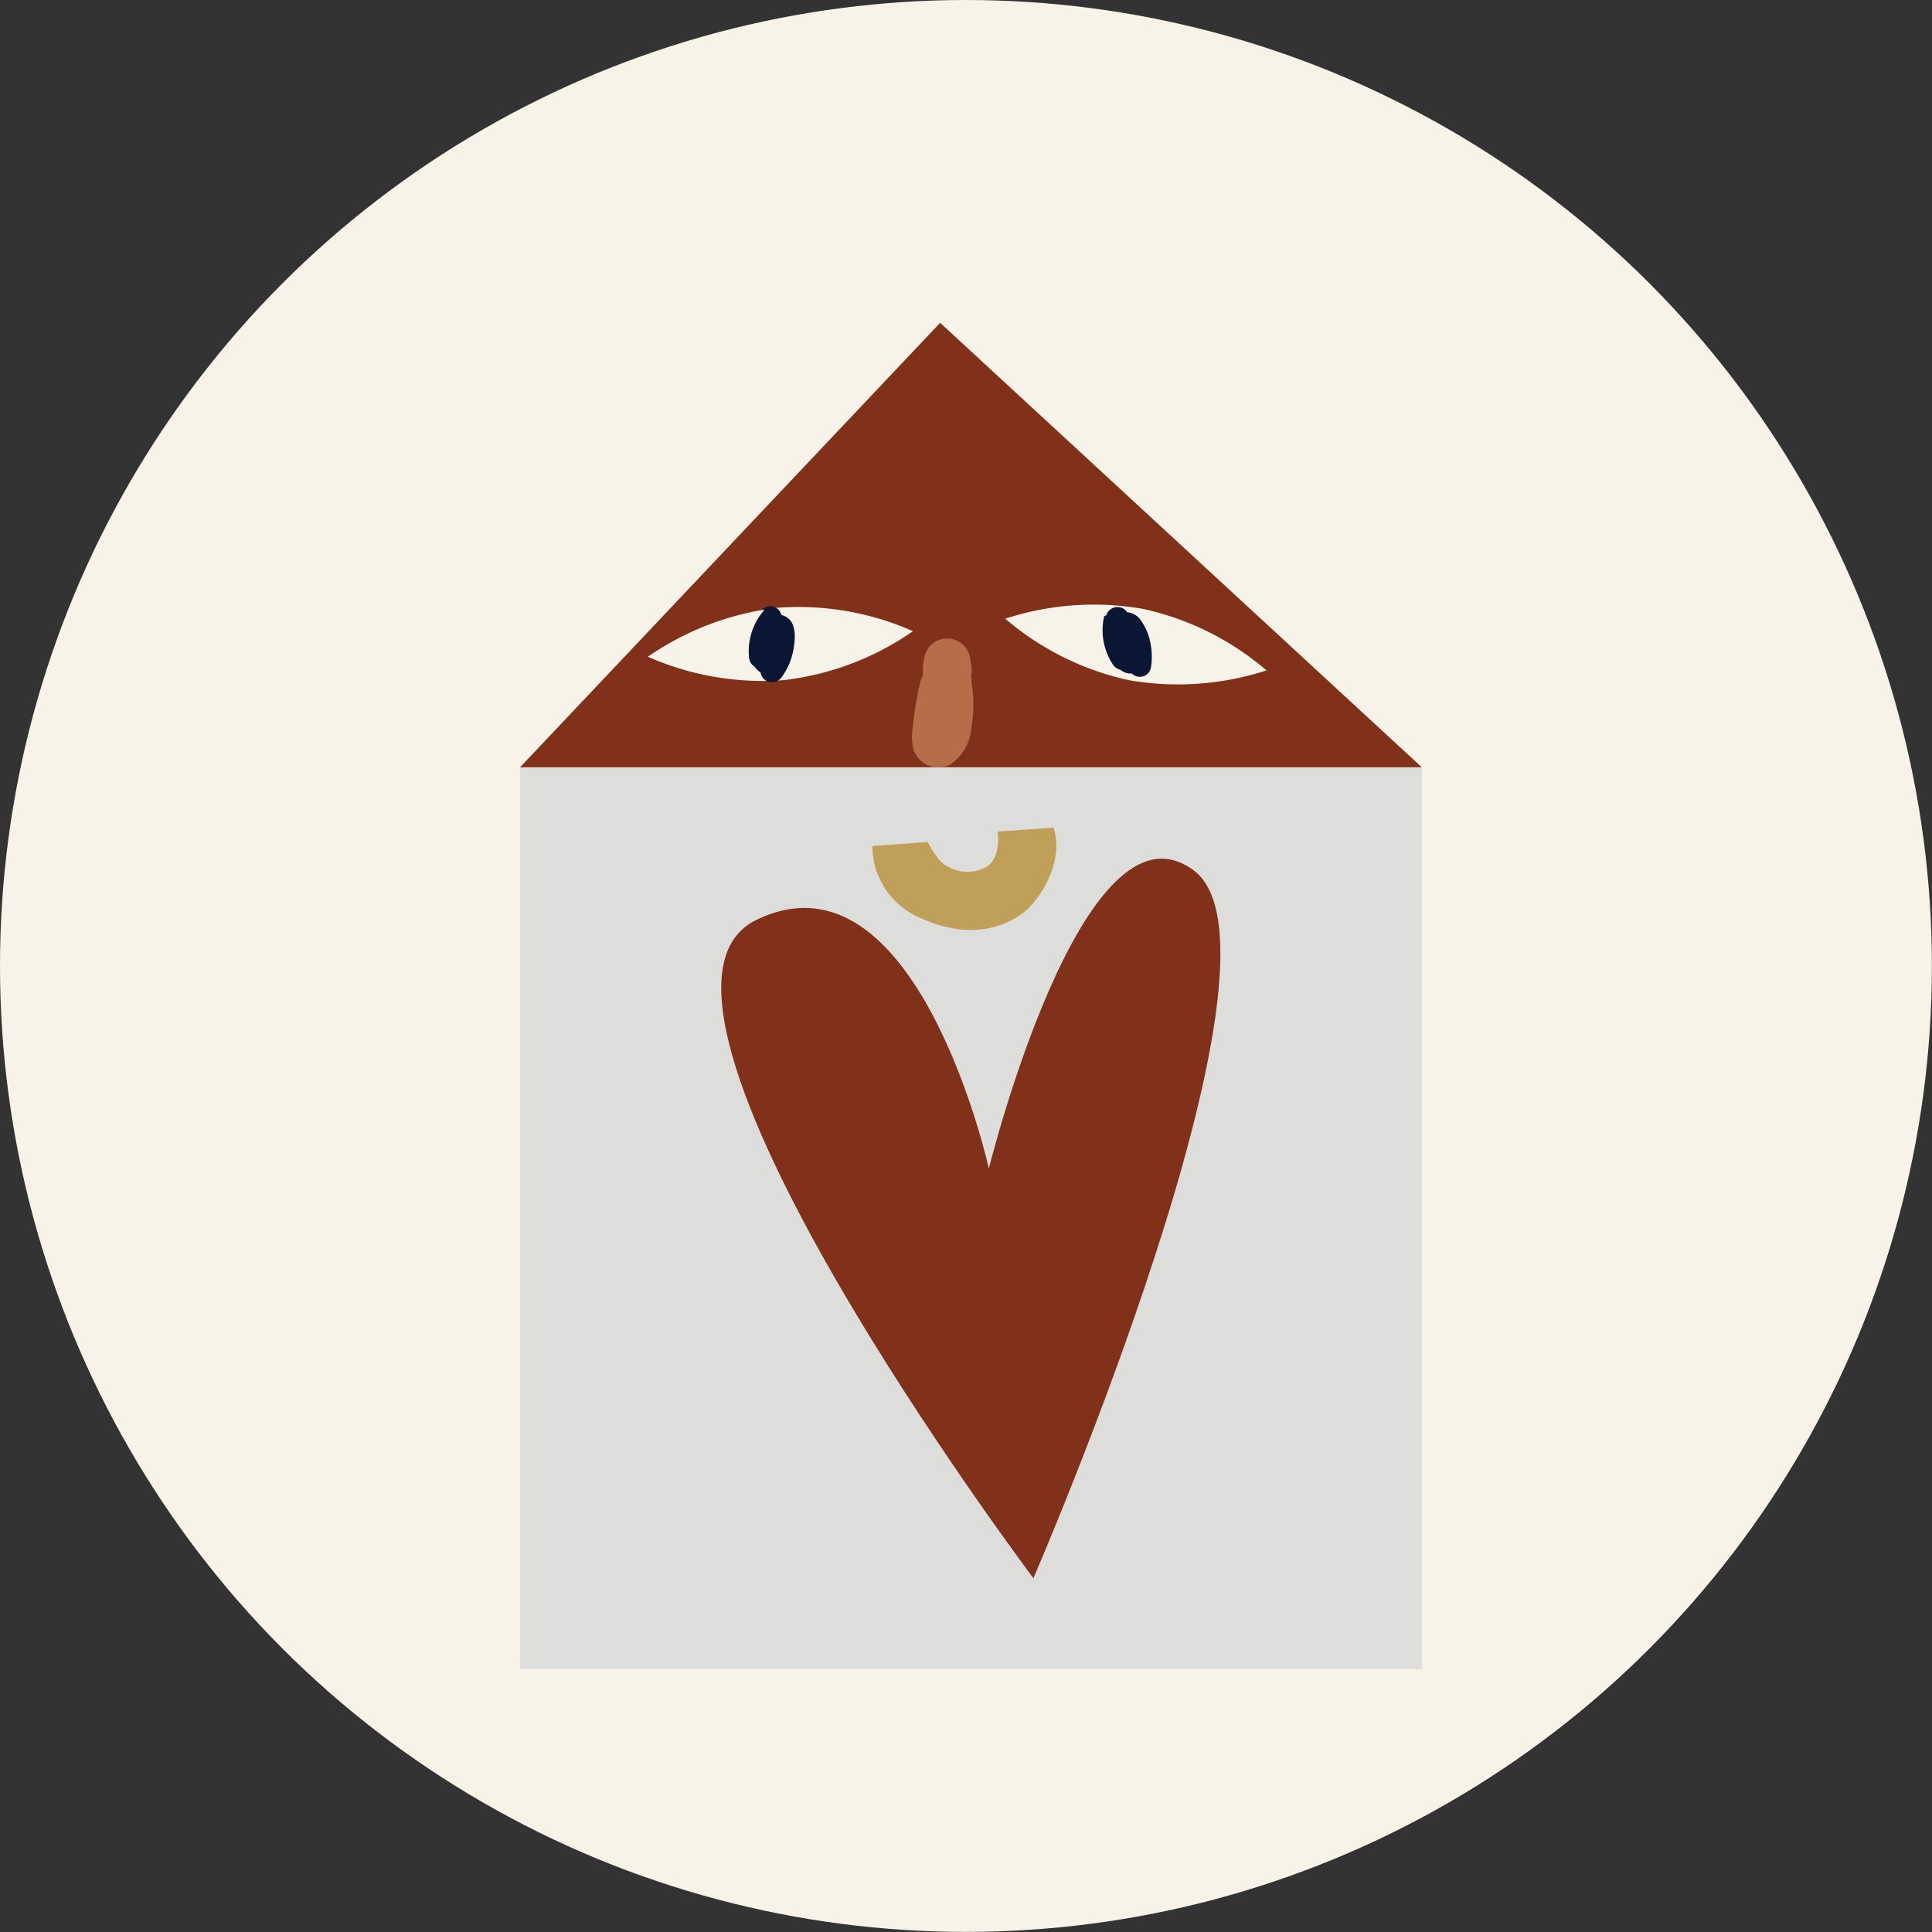 <svg xmlns="http://www.w3.org/2000/svg" viewBox="0 0 186.43 186.43"><rect x="0" y="0" width="186.43" height="186.43" fill="#333333" stroke="none"/><defs><style>.cls-1{fill:#f7f3e8;}.cls-2{fill:#dddddc;}.cls-3{fill:#81301a;}.cls-4{fill:#0a1633;}.cls-5{fill:#c09f59;}.cls-6{fill:#b76d4a;}</style></defs><g id="Layer_2" data-name="Layer 2"><g id="Layer_1-2" data-name="Layer 1"><circle class="cls-1" cx="93.21" cy="93.21" r="93.21"/><rect class="cls-2" x="50.18" y="74.04" width="87.02" height="87.02"/><polygon class="cls-3" points="50.18 74.04 90.72 31.15 137.2 74.04 50.18 74.04"/><path class="cls-3" d="M99.72,152.29S57.55,96.23,73,88.76s22.42,24,22.42,24S104.52,76,115.2,84,99.72,152.29,99.72,152.29Z"/><path class="cls-1" d="M75,58.65a27.24,27.24,0,0,1,13.1,2.26,27.43,27.43,0,0,1-12.47,4.72,27.3,27.3,0,0,1-13.11-2.26A27.63,27.63,0,0,1,75,58.65Z"/><path class="cls-4" d="M73.76,58.86a6,6,0,0,0-1.49,4.47,1.16,1.16,0,0,0,.55,1,1.14,1.14,0,0,0,1.13,0,3.06,3.06,0,0,0,1.1-1.24c.09-.17.22-.33.3-.51-.09.21-.13.16,0,.06s.17-.14,0,0,0,0,0,0-.26.08-.07,0L73.9,61.25c-.23,1.15-.4,2.31-.52,3.48a1.12,1.12,0,0,0,.82,1.07,1.18,1.18,0,0,0,1.27-.51,6.48,6.48,0,0,0,1.11-2.7c.19-1.14.3-2.84-1.12-3.23a1.88,1.88,0,0,0-1.84.59,3.83,3.83,0,0,0-.71,1.61,11,11,0,0,0-.37,1.61,1.81,1.81,0,0,0,.78,1.67,1.12,1.12,0,0,0,.86.11,1.11,1.11,0,0,0,.27-2c.25.29.33.37.25.24s0,0,0,.12,0,.16,0,0-.06.24,0,0a.85.85,0,0,0,0-.17c.09-.36.19-.73.29-1.09,0-.17.1-.34.14-.51s-.07.11,0,0l.06-.11c.06-.09.06-.09,0,0s-.05.07,0,0l-.12.09c.19-.14-.2.06,0,0a.62.62,0,0,1-.75-.39c.08.2,0-.23,0,0,0,.06,0,.13,0,.2s0,.31,0,.46a1.15,1.15,0,0,1,0,.26c.09-.25,0,0,0,0a5,5,0,0,1-.11.5c0,.15-.09.3-.14.45a.84.84,0,0,1-.08.2c.14-.23,0,0,0,0a5.6,5.6,0,0,1-.52.89l2.08.57c0-.26,0-.52.09-.78a1.23,1.23,0,0,1,0-.19c0,.13,0,.14,0,0l.06-.39c.07-.52.16-1,.27-1.54a1.18,1.18,0,0,0-.29-1.09,1.12,1.12,0,0,0-1.09-.28,2.41,2.41,0,0,0-1.42,1.2c-.11.19-.21.39-.32.57l-.09.13c-.07.11.18-.2.05-.07a1.36,1.36,0,0,0-.12.12c0-.08.22-.16,0-.05l1.68,1a4.71,4.71,0,0,1,0-.92.49.49,0,0,1,0-.12c0,.15,0,.19,0,.1l0-.2a4.05,4.05,0,0,1,.12-.47l.08-.23s.09-.25,0-.09,0-.06,0-.09l.11-.22c.08-.14.17-.28.26-.42a1.21,1.21,0,0,1,.14-.2l-.07.1.1-.12a1.15,1.15,0,0,0,0-1.59,1.14,1.14,0,0,0-1.58,0Z"/><path class="cls-1" d="M110.31,58.76a27.18,27.18,0,0,1,11.9,5.93,27.64,27.64,0,0,1-13.3.94A27.3,27.3,0,0,1,97,59.7,27.55,27.55,0,0,1,110.31,58.76Z"/><path class="cls-4" d="M106.55,59.46a6,6,0,0,0,.83,4.65,1.13,1.13,0,0,0,1.93,0,3.13,3.13,0,0,0,.37-1.63c0-.1,0-.2,0-.3V62c0-.21,0,.05,0,.1a.47.47,0,0,1,0-.17s.07-.2,0,0,0,0,0,0-.19.21,0,.06l-1.87-.49c.32,1,.68,2,1.09,3a1.14,1.14,0,0,0,1.23.8,1.08,1.08,0,0,0,.64-.31,1.27,1.27,0,0,0,.32-.79A6.54,6.54,0,0,0,111,62a5.62,5.62,0,0,0-.86-2.07,1.84,1.84,0,0,0-1.46-.86,1.75,1.75,0,0,0-1.46.86,3.5,3.5,0,0,0,0,2.75,5.74,5.74,0,0,0,.39,1.28,1.7,1.7,0,0,0,1.16,1,1.22,1.22,0,0,0,.86-.12,1.18,1.18,0,0,0,.52-.66,1.14,1.14,0,0,0-.79-1.38c-.23,0,0,0,.14.1s.1.08,0,0l.07.1c-.06-.12,0-.18,0,0a1.15,1.15,0,0,0-.06-.17c-.1-.33-.17-.68-.25-1s-.09-.39-.13-.58l0-.12c0-.09,0-.06,0,.09a.69.69,0,0,1,0-.25q0,.24,0,.06c0-.12,0-.09,0,.08.09-.18-.16.16,0,0a.34.34,0,0,1-.2.13c-.09,0-.1,0,0,0a.66.66,0,0,1-.56-.07c.08.05.07,0,0,0h0q-.16-.21-.06-.06a1.74,1.74,0,0,1,.11.18c.08.14.16.29.23.44s-.06-.17,0,0,0,.14.07.21a4.34,4.34,0,0,1,.14.48c0,.07.14.43.1.49,0-.17,0-.19,0-.07v.08c0,.09,0,.18,0,.27a6,6,0,0,1,0,1l2.19-.3a32.07,32.07,0,0,1-1.08-3,1.13,1.13,0,0,0-1.87-.49,2.4,2.4,0,0,0-.66,1.75c0,.22,0,.44,0,.66,0,0,0,.24,0,0s0,0,0,0,0,.11,0,.16.12-.24,0-.06h1.93c-.09-.13-.17-.27-.25-.41a2.26,2.26,0,0,1-.11-.22c0-.09-.07-.28,0,0-.07-.3-.2-.58-.25-.88a1.7,1.7,0,0,1,0-.22c0-.09,0,0,0,.11,0,0,0-.09,0-.14s0-.3,0-.45,0-.29,0-.44,0,.23,0,0l.06-.3a1.12,1.12,0,0,0-2.16-.59Z"/><path class="cls-5" d="M84.18,81.64a7.57,7.57,0,0,0,4.77,7c5,2.23,8.35.56,9.85-.61s3.93-4.83,2.87-8.16l-5.39.37s.35,2.41-1,3.35a3.7,3.7,0,0,1-3.51.18c-.55-.25-1.11-.41-2.26-2.52Z"/><path class="cls-6" d="M93.63,64.24V64H89.16v.41a2.24,2.24,0,0,0,4.47,0v-.52a2.24,2.24,0,0,0-4.39-.6A5.11,5.11,0,0,0,89.07,65a2.24,2.24,0,0,0,3.36,1.93A2.61,2.61,0,0,0,93,62.8a2.28,2.28,0,0,0-2.17-.57,2.2,2.2,0,0,0-1.56,1.56,12.77,12.77,0,0,0-.28,2.55,2.24,2.24,0,0,0,4.39.59A6.21,6.21,0,0,0,93.52,65a2.24,2.24,0,0,0-4.47,0v2a2.24,2.24,0,0,0,4.39.6,4.85,4.85,0,0,0,.19-1.81A2.48,2.48,0,0,0,93,64.25a2.23,2.23,0,0,0-3.81,1.58,21.12,21.12,0,0,0,.3,4.12,2,2,0,0,0,.8,1.16,2.12,2.12,0,0,0,1.35.48,2.62,2.62,0,0,0,1.13-.31,2.25,2.25,0,0,0,1-1.33,11.87,11.87,0,0,0,0-3.9,2.2,2.2,0,0,0-1-1.34,2.33,2.33,0,0,0-1.42-.26,2.26,2.26,0,0,0-1.94,2.19c-.08,1-.18,2-.32,3.06h4.47a11.8,11.8,0,0,0-.18-2.59,2.2,2.2,0,0,0-1-1.34,2.33,2.33,0,0,0-1.42-.26A2.26,2.26,0,0,0,89,67.7c0,.26,0,.52-.08.78l.08-.59a12.72,12.72,0,0,1-.26,1.37L93,70.45a12.12,12.12,0,0,0,.16-2.88,2.26,2.26,0,0,0-1.94-2.2A2.22,2.22,0,0,0,88.77,67a22.17,22.17,0,0,0-.36,3.15,2.24,2.24,0,0,0,4.39.59,18.55,18.55,0,0,0,.41-4.4,2.24,2.24,0,0,0-4.39-.59A29.55,29.55,0,0,0,88.1,70a6.08,6.08,0,0,0,0,2.17,2.53,2.53,0,0,0,3.66,1.57,4.84,4.84,0,0,0,2-4,27.26,27.26,0,0,0,0-3.94,2.24,2.24,0,0,0-4.39-.6l-.11.37a2.24,2.24,0,1,0,4.31,1.19l.11-.37-4.39-.59a22.67,22.67,0,0,1,0,4.28l.08-.59c0,.15,0,.3-.08.44s-.2.56,0,.16-.07,0-.09.12c.25-.31.3-.37.14-.2s-.07.14.62-.34h1.19c1,1.49,1.43,1.89,1.28,1.21l.08.59A11.38,11.38,0,0,1,92.68,69l-.08.59c.13-.91.31-1.81.53-2.71l-4.39-.59a16.12,16.12,0,0,1-.12,2.6l.08-.59q-.09.6-.21,1.2l4.39.6c0-.56.06-1.11.13-1.66l-.07.6c0-.3.08-.6.14-.9l-4.39-.59a9.6,9.6,0,0,1-.06,2.14l.08-.6,0,.15A2.45,2.45,0,0,0,88.92,71,2.23,2.23,0,0,0,93,70.45a16.91,16.91,0,0,0,.42-2.75L89,68.3c0,.1,0,.2,0,.3L89,68a8.66,8.66,0,0,1,0,1.69,2.25,2.25,0,0,0,2.24,2.23,2.22,2.22,0,0,0,1.58-.65,2.63,2.63,0,0,0,.65-1.58c.14-1,.24-2,.32-3.06l-4.39.6c0,.1,0,.2,0,.3l-.08-.6a9.31,9.31,0,0,1,0,2.11l.08-.59c0,.1,0,.2,0,.3h4.31c0-.15,0-.31-.07-.46l.08.6a17.55,17.55,0,0,1-.15-3.07H89.16a3.66,3.66,0,0,1,0,.81l.08-.59c0,.14-.06.27-.1.4l4.39.59V65H89.05a4.42,4.42,0,0,1,0,.89l.08-.59-.09.43,4.39.6a9.71,9.71,0,0,1,.07-1.21l-.08.59c0-.25.08-.5.13-.75l-3.74,1-.44-.79-.08-.59a.43.43,0,0,1,0,.16l.08-.59.83-1.09L93.54,65a3.46,3.46,0,0,1,0-.72l-.08.59a3.15,3.15,0,0,1,.09-.42l-4.39-.59v.52h4.47V64a2.24,2.24,0,1,0-4.47,0v.28a2.24,2.24,0,1,0,4.47,0Z"/></g></g></svg>